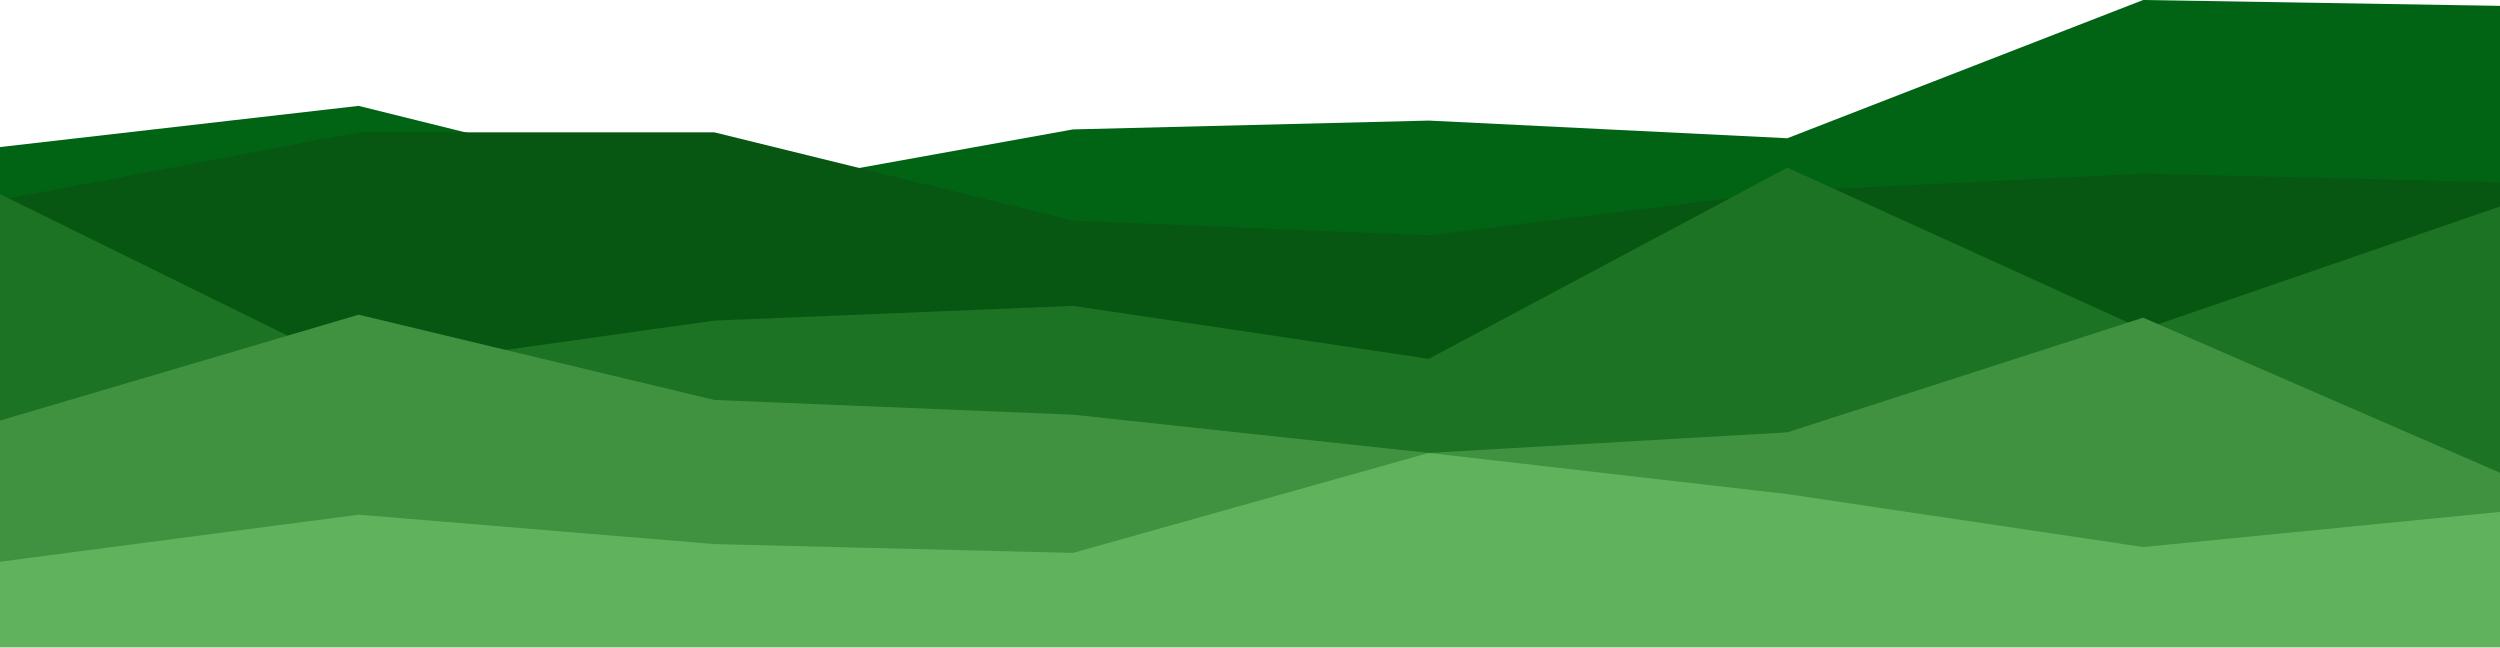 <svg width="1440" height="373" viewBox="0 0 1440 373" fill="none" xmlns="http://www.w3.org/2000/svg">
<path d="M0 84.703L206.543 60.986L411.486 111.808L618.029 74.538L822.971 69.456L1029.51 79.621L1234.46 0L1441 3.388V372.692H1234.46H1029.51H822.971H618.029H411.486H206.543H0V84.703Z" fill="#006414"/>
<path d="M0 115.196L206.543 76.233H411.486L618.029 127.054L822.971 135.524L1029.51 110.114L1234.46 99.949L1441 105.031V372.692H1234.46H1029.51H822.971H618.029H411.486H206.543H0V115.196Z" fill="#075713"/>
<path d="M0 111.808L206.543 213.451L411.486 184.652L618.029 176.182L822.971 206.675L1029.51 96.561L1234.46 189.734L1441 118.584V372.692H1234.46H1029.51H822.971H618.029H411.486H206.543H0V111.808Z" fill="#1C7323"/>
<path d="M0 242.25L206.543 181.264L411.486 230.392L618.029 238.862L822.971 260.885L1029.51 249.026L1234.46 182.958L1441 272.743V372.692H1234.46H1029.51H822.971H618.029H411.486H206.543H0V242.25Z" fill="#419240"/>
<path d="M0 323.565L206.543 296.46L411.486 313.4L618.029 318.482L822.971 260.885L1029.51 284.601L1234.46 315.094L1441 294.766V372.692H1234.46H1029.51H822.971H618.029H411.486H206.543H0V323.565Z" fill="#61B25D"/>
</svg>

